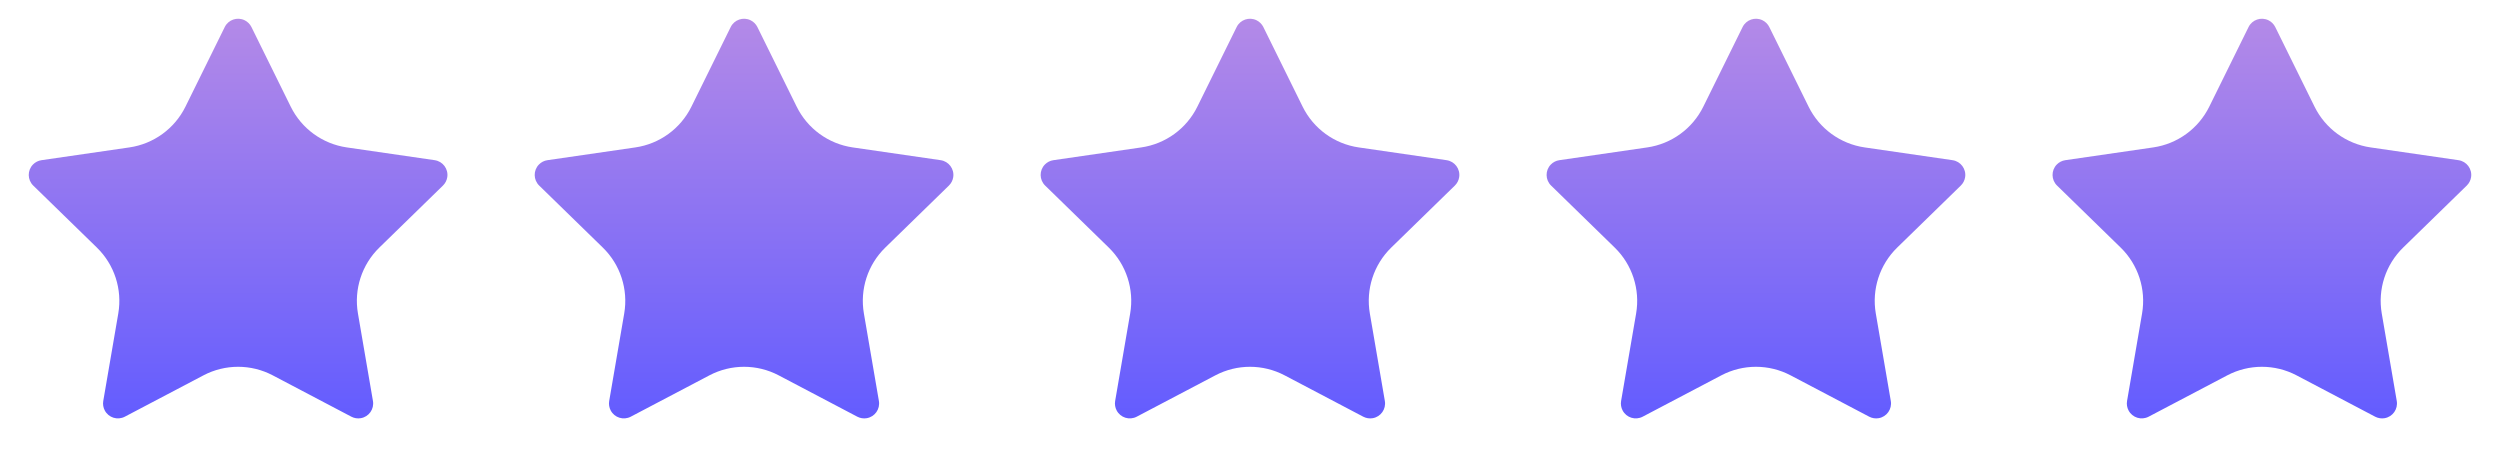 <svg xmlns="http://www.w3.org/2000/svg" width="168" height="32" viewBox="0 0 168 32">
    <defs>
        <linearGradient id="lt2egute6a" x1="50%" x2="50%" y1="100%" y2="0%">
            <stop offset="0%" stop-color="#635CFF"/>
            <stop offset="100%" stop-color="#B48AE7"/>
        </linearGradient>
    </defs>
    <g fill="none" fill-rule="evenodd">
        <g fill="url(#lt2egute6a)" transform="translate(-636 -1446)">
            <g>
                <g>
                    <path d="M149.673 25.223l-5.284 2.778c-.489.257-1.094.07-1.35-.42-.103-.194-.138-.417-.101-.634l1.01-5.884c.277-1.622-.26-3.277-1.439-4.426l-4.275-4.167c-.395-.385-.404-1.019-.018-1.414.153-.158.355-.26.572-.292l5.908-.858c1.629-.237 3.037-1.26 3.765-2.735l2.642-5.354c.245-.495.844-.699 1.34-.454.197.097.356.257.454.454l2.642 5.354c.728 1.475 2.136 2.498 3.765 2.735l5.908.858c.546.08.925.587.846 1.134-.032.217-.135.419-.292.572l-4.275 4.167c-1.179 1.149-1.716 2.804-1.438 4.426l1.009 5.884c.093.545-.272 1.062-.817 1.155-.216.037-.44.002-.634-.1l-5.284-2.779c-1.457-.766-3.197-.766-4.654 0zM115.673 25.223l-5.284 2.778c-.489.257-1.094.07-1.35-.42-.103-.194-.138-.417-.101-.634l1.01-5.884c.277-1.622-.26-3.277-1.439-4.426l-4.275-4.167c-.395-.385-.404-1.019-.018-1.414.153-.158.355-.26.572-.292l5.908-.858c1.629-.237 3.037-1.26 3.765-2.735l2.642-5.354c.245-.495.844-.699 1.34-.454.197.097.356.257.454.454l2.642 5.354c.728 1.475 2.136 2.498 3.765 2.735l5.908.858c.546.08.925.587.846 1.134-.032.217-.135.419-.292.572l-4.275 4.167c-1.179 1.149-1.716 2.804-1.438 4.426l1.009 5.884c.093.545-.272 1.062-.817 1.155-.216.037-.44.002-.634-.1l-5.284-2.779c-1.457-.766-3.197-.766-4.654 0zM81.673 25.223l-5.284 2.778c-.489.257-1.094.07-1.35-.42-.103-.194-.138-.417-.101-.634l1.01-5.884c.277-1.622-.26-3.277-1.439-4.426l-4.275-4.167c-.395-.385-.404-1.019-.018-1.414.153-.158.355-.26.572-.292l5.908-.858c1.629-.237 3.037-1.26 3.765-2.735l2.642-5.354c.245-.495.844-.699 1.34-.454.197.097.356.257.454.454l2.642 5.354c.728 1.475 2.136 2.498 3.765 2.735l5.908.858c.546.08.925.587.846 1.134-.032.217-.135.419-.292.572l-4.275 4.167c-1.179 1.149-1.716 2.804-1.438 4.426l1.009 5.884c.093.545-.272 1.062-.817 1.155-.216.037-.44.002-.634-.1l-5.284-2.779c-1.457-.766-3.197-.766-4.654 0zM47.673 25.223l-5.284 2.778c-.489.257-1.094.07-1.35-.42-.103-.194-.138-.417-.101-.634l1.01-5.884c.277-1.622-.26-3.277-1.439-4.426l-4.275-4.167c-.395-.385-.404-1.019-.018-1.414.153-.158.355-.26.572-.292l5.908-.858c1.629-.237 3.037-1.26 3.765-2.735l2.642-5.354c.245-.495.844-.699 1.34-.454.197.097.356.257.454.454l2.642 5.354c.728 1.475 2.136 2.498 3.765 2.735l5.908.858c.546.08.925.587.846 1.134-.032.217-.135.419-.292.572l-4.275 4.167c-1.179 1.149-1.716 2.804-1.438 4.426l1.009 5.884c.093.545-.272 1.062-.817 1.155-.216.037-.44.002-.634-.1l-5.284-2.779c-1.457-.766-3.197-.766-4.654 0zM13.673 25.223L8.39 28.001c-.489.257-1.094.07-1.35-.42-.103-.194-.138-.417-.101-.634l1.01-5.884c.277-1.622-.26-3.277-1.439-4.426L2.234 12.47c-.395-.385-.404-1.019-.018-1.414.153-.158.355-.26.572-.292l5.908-.858c1.629-.237 3.037-1.26 3.765-2.735l2.642-5.354c.245-.495.844-.699 1.34-.454.197.097.356.257.454.454l2.642 5.354c.728 1.475 2.136 2.498 3.765 2.735l5.908.858c.546.08.925.587.846 1.134-.032.217-.135.419-.292.572l-4.275 4.167c-1.179 1.149-1.716 2.804-1.438 4.426l1.009 5.884c.093.545-.272 1.062-.817 1.155-.216.037-.44.002-.634-.1l-5.284-2.779c-1.457-.766-3.197-.766-4.654 0z" style="mix-blend-mode:multiply" transform="translate(0 1373) translate(636 73)"/>
                </g>
            </g>
        </g>
    </g>
</svg>
